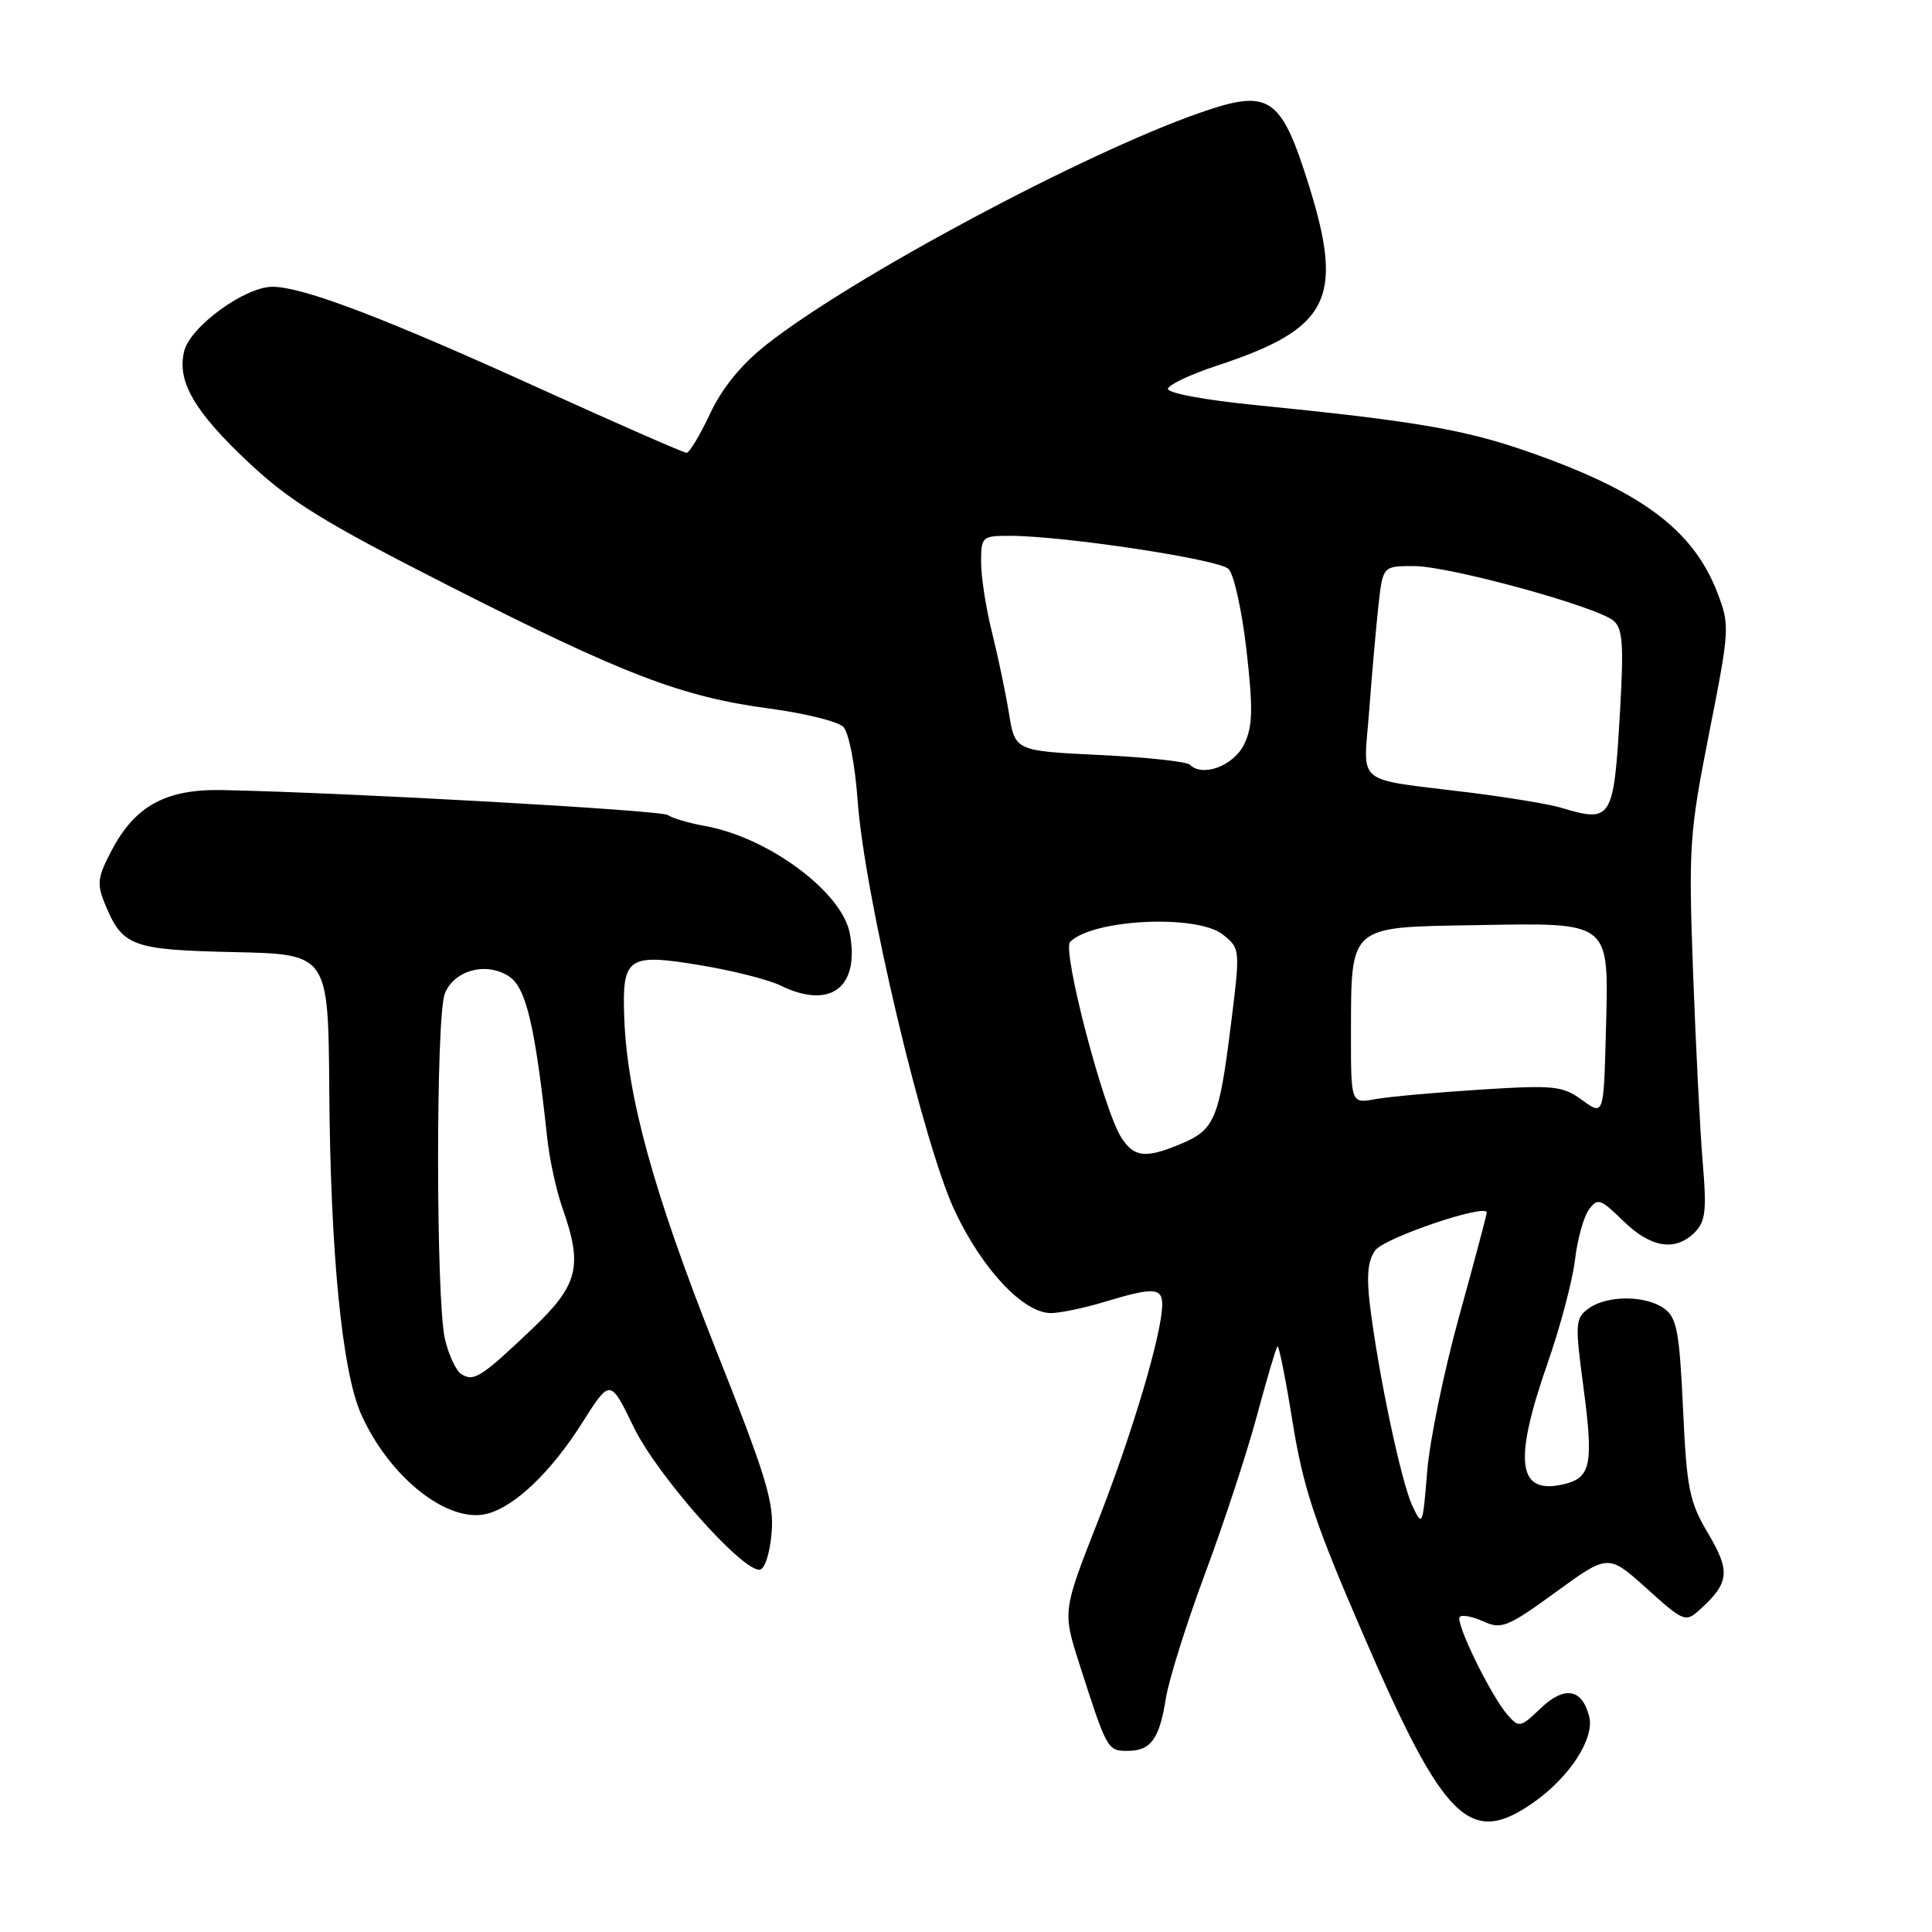 <?xml version="1.0" encoding="UTF-8" standalone="no"?>
<!DOCTYPE svg PUBLIC "-//W3C//DTD SVG 1.1//EN" "http://www.w3.org/Graphics/SVG/1.1/DTD/svg11.dtd" >
<svg xmlns="http://www.w3.org/2000/svg" xmlns:xlink="http://www.w3.org/1999/xlink" version="1.1" viewBox="0 0 256 256">
 <g >
 <path fill="currentColor"
d=" M 203.25 238.80 C 208.00 235.45 211.30 230.35 210.58 227.47 C 209.64 223.72 207.30 223.34 204.11 226.39 C 201.49 228.91 201.27 228.95 199.79 227.27 C 197.56 224.74 192.76 214.91 193.43 214.24 C 193.74 213.93 195.16 214.21 196.58 214.86 C 198.95 215.93 199.77 215.60 206.14 210.97 C 213.10 205.90 213.10 205.90 218.19 210.48 C 223.11 214.91 223.34 215.00 225.23 213.29 C 229.15 209.75 229.32 208.21 226.34 203.20 C 223.84 198.98 223.50 197.29 223.01 186.66 C 222.54 176.51 222.19 174.61 220.54 173.41 C 218.09 171.61 212.93 171.60 210.50 173.38 C 208.73 174.67 208.68 175.32 209.81 183.78 C 211.16 193.92 210.81 195.76 207.39 196.62 C 201.09 198.20 200.45 193.86 205.05 180.67 C 206.73 175.86 208.37 169.69 208.69 166.96 C 209.01 164.23 209.84 161.23 210.54 160.28 C 211.69 158.70 212.06 158.82 215.09 161.78 C 218.74 165.35 221.98 165.87 224.56 163.30 C 225.99 161.87 226.16 160.39 225.62 154.05 C 225.27 149.90 224.70 138.55 224.34 128.84 C 223.73 112.14 223.85 110.42 226.48 97.09 C 229.18 83.43 229.22 82.86 227.59 78.61 C 224.35 70.11 217.33 64.94 201.77 59.61 C 193.77 56.87 186.99 55.73 166.50 53.69 C 159.56 53.00 154.61 52.08 154.76 51.50 C 154.90 50.95 157.82 49.58 161.26 48.45 C 176.11 43.57 178.13 39.63 173.46 24.64 C 169.75 12.76 168.24 11.73 159.12 14.90 C 143.72 20.24 112.75 36.80 101.46 45.74 C 98.22 48.30 95.66 51.45 94.08 54.83 C 92.75 57.67 91.35 60.00 90.97 60.00 C 90.60 60.00 82.00 56.23 71.86 51.63 C 50.93 42.11 40.14 38.00 36.09 38.00 C 32.46 38.00 25.22 43.27 24.41 46.51 C 23.41 50.49 25.71 54.49 32.90 61.24 C 38.45 66.46 42.88 69.19 59.53 77.65 C 82.68 89.41 90.30 92.33 101.97 93.89 C 106.63 94.51 111.03 95.60 111.74 96.31 C 112.47 97.04 113.29 101.25 113.64 106.05 C 114.54 118.65 122.39 151.77 126.55 160.53 C 130.23 168.29 135.64 174.01 139.28 173.99 C 140.50 173.98 143.71 173.31 146.41 172.49 C 152.78 170.56 154.00 170.61 154.00 172.84 C 154.00 176.61 150.06 189.89 145.50 201.51 C 140.79 213.50 140.79 213.50 143.03 220.50 C 146.65 231.81 146.75 232.00 149.36 232.00 C 152.50 232.00 153.62 230.47 154.49 225.00 C 154.89 222.53 157.22 215.10 159.68 208.50 C 162.14 201.90 165.23 192.50 166.54 187.62 C 167.85 182.74 169.08 178.59 169.27 178.40 C 169.46 178.21 170.36 182.74 171.28 188.46 C 172.68 197.15 174.22 201.78 180.67 216.68 C 191.38 241.43 194.79 244.76 203.25 238.80 Z  M 102.23 203.25 C 102.61 199.12 101.63 195.89 94.73 178.50 C 86.62 158.04 83.11 145.29 82.72 134.95 C 82.41 126.80 83.13 126.30 92.75 127.89 C 97.01 128.59 101.81 129.80 103.40 130.58 C 110.03 133.82 113.95 130.87 112.60 123.67 C 111.57 118.20 101.84 110.97 93.47 109.46 C 91.28 109.06 89.05 108.41 88.50 108.00 C 87.63 107.36 46.17 105.03 29.50 104.69 C 22.05 104.53 17.95 106.74 14.86 112.56 C 12.91 116.24 12.80 117.09 13.91 119.79 C 16.24 125.42 17.42 125.85 31.01 126.16 C 43.50 126.43 43.50 126.43 43.63 144.47 C 43.78 165.97 45.32 181.68 47.84 187.36 C 51.56 195.73 59.32 201.89 64.51 200.59 C 68.18 199.67 73.01 195.06 77.10 188.60 C 80.85 182.66 80.85 182.66 83.96 189.08 C 87.01 195.39 98.12 208.00 100.62 208.00 C 101.30 208.00 101.98 205.98 102.23 203.25 Z  M 187.12 199.47 C 185.65 196.29 182.63 181.99 181.53 172.99 C 181.05 169.04 181.25 166.99 182.23 165.67 C 183.47 164.00 197.00 159.42 197.00 160.67 C 197.00 160.97 195.36 167.13 193.36 174.36 C 191.36 181.59 189.44 190.86 189.11 194.97 C 188.52 202.25 188.47 202.36 187.12 199.47 Z  M 148.59 150.75 C 146.25 147.15 140.69 125.91 141.80 124.80 C 144.83 121.77 158.70 121.12 162.07 123.86 C 164.35 125.70 164.36 125.74 163.06 136.11 C 161.52 148.34 160.93 149.71 156.45 151.58 C 151.80 153.53 150.29 153.37 148.59 150.75 Z  M 209.66 145.78 C 207.06 143.88 205.96 143.76 196.16 144.38 C 190.30 144.75 184.04 145.32 182.25 145.64 C 179.00 146.23 179.00 146.23 179.01 136.86 C 179.04 122.55 178.68 122.86 195.36 122.59 C 213.69 122.28 213.17 121.86 212.79 136.67 C 212.50 147.84 212.50 147.84 209.66 145.78 Z  M 206.76 107.00 C 205.25 106.55 199.85 105.66 194.76 105.02 C 179.19 103.08 180.67 104.28 181.42 94.20 C 181.78 89.42 182.33 83.14 182.65 80.25 C 183.23 75.00 183.23 75.00 187.37 75.01 C 192.02 75.01 211.52 80.35 213.80 82.25 C 215.01 83.25 215.17 85.40 214.67 94.07 C 213.83 108.72 213.62 109.07 206.76 107.00 Z  M 157.67 101.33 C 157.25 100.92 151.87 100.33 145.70 100.04 C 134.50 99.50 134.50 99.50 133.69 94.50 C 133.24 91.75 132.23 86.92 131.44 83.77 C 130.65 80.61 130.00 76.45 130.00 74.52 C 130.00 71.11 130.12 71.00 133.79 71.00 C 140.92 71.00 161.50 74.11 162.79 75.39 C 163.50 76.08 164.57 80.94 165.17 86.18 C 166.05 93.93 165.99 96.25 164.87 98.60 C 163.51 101.45 159.36 103.03 157.67 101.33 Z  M 61.13 182.08 C 60.43 181.65 59.45 179.54 58.95 177.40 C 57.76 172.25 57.74 134.82 58.93 131.69 C 60.12 128.57 64.43 127.39 67.45 129.38 C 69.71 130.85 70.90 135.90 72.50 150.70 C 72.80 153.57 73.72 157.79 74.53 160.08 C 77.27 167.84 76.64 170.28 70.40 176.19 C 63.73 182.52 62.80 183.11 61.13 182.08 Z "/>
</g>
</svg>